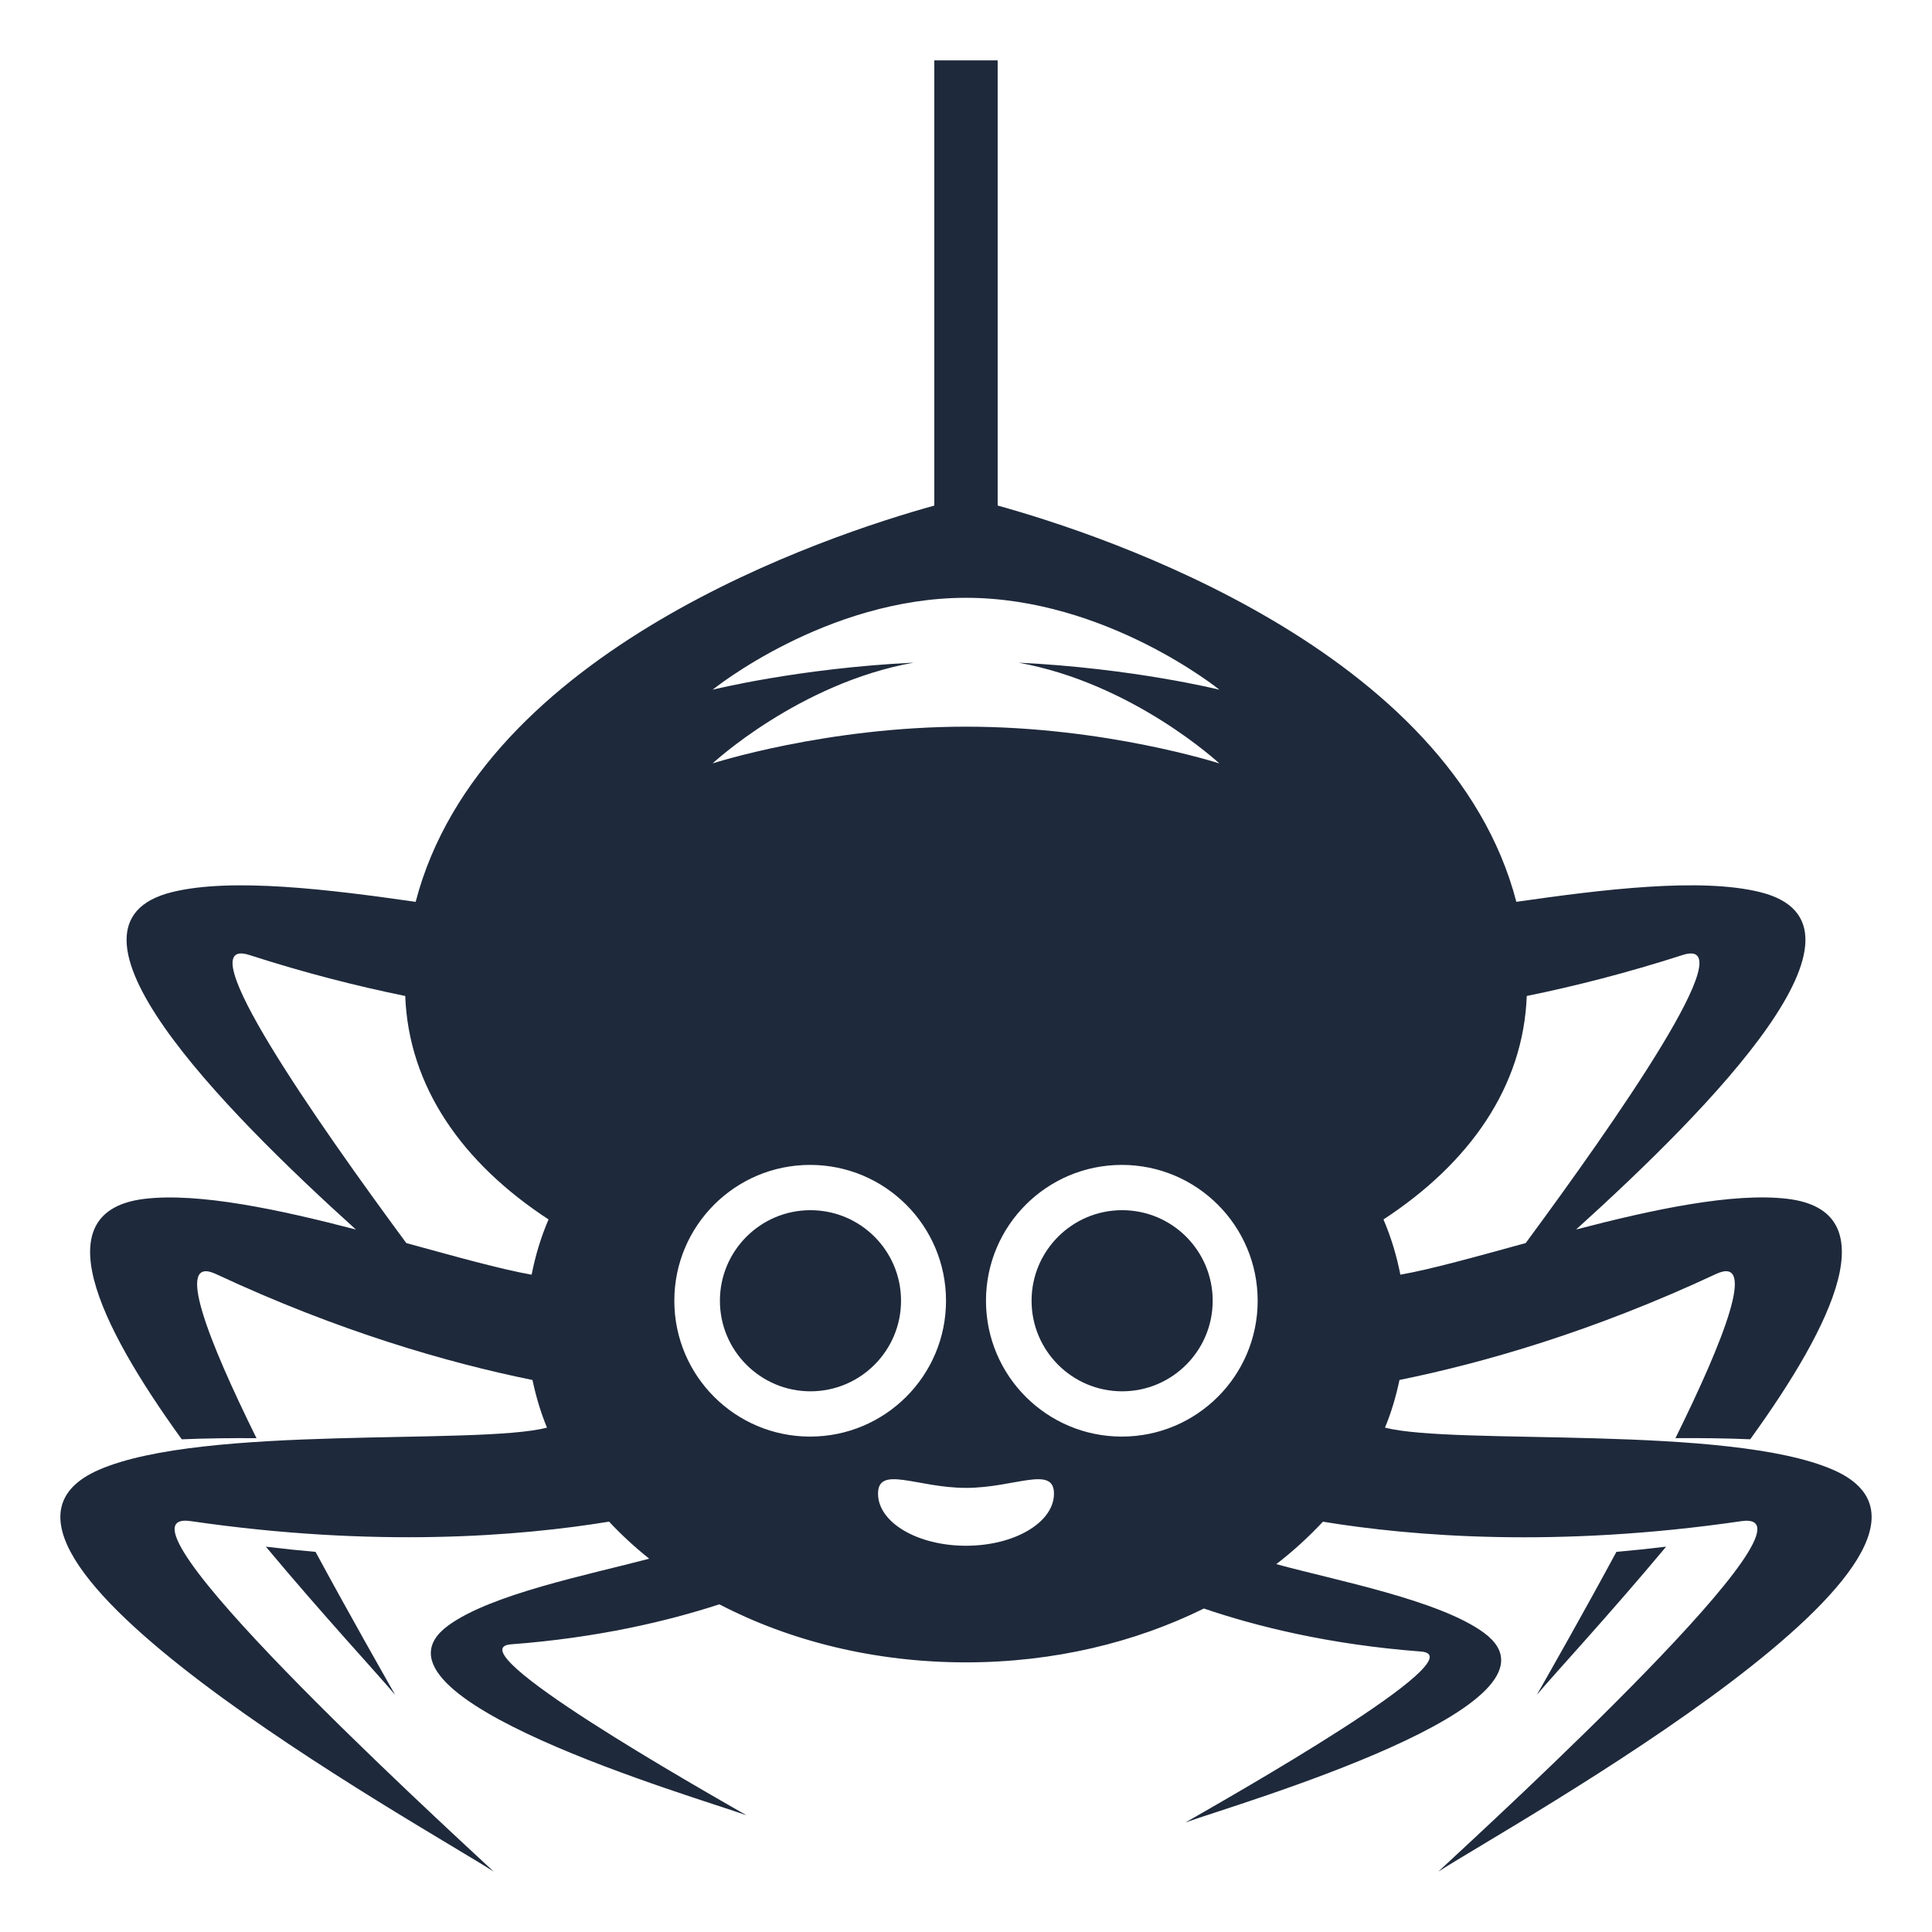 <svg fill='#1e293b' enable-background="new 0 0 64 64" viewBox="0 0 64 64" xmlns="http://www.w3.org/2000/svg">
<path d="m53.546 51.407c-1.156 2.141-2.223 4.007-2.636 4.737.594-.709 2.377-2.626 4.283-4.909-.569.069-1.117.126-1.647.172"/><path d="m37.171 40.089c-1.655 0-2.999 1.344-2.999 3 0 1.654 1.344 3 2.999 3 1.659 0 3.001-1.346 3.001-3 0-1.656-1.342-3-3.001-3"/><path d="m26.846 40.089c-1.654 0-2.998 1.344-2.998 3 0 1.654 1.344 3 2.998 3 1.659 0 3.002-1.346 3.002-3 0-1.656-1.343-3-3.002-3"/><path d="m60.717 48.686c-3.471-1.507-12.521-.8-14.838-1.394.213-.511.366-1.04.481-1.579 2.813-.572 6.417-1.61 10.485-3.51 1.373-.642.278 2.156-1.344 5.438.85-.007 1.682.004 2.477.037 2.775-3.838 4.559-7.57 1.229-7.966-1.803-.214-4.461.355-6.997 1.017 4.474-4.043 10.427-10.108 6.089-11.178-1.978-.487-5.218-.086-8.068.323-2.176-8.357-13.642-12.146-17.182-13.127v-14.747h-2.099v14.748c-3.54.98-15.006 4.77-17.181 13.127-2.851-.409-6.091-.811-8.068-.323-4.337 1.069 1.615 7.135 6.089 11.178-2.536-.661-5.195-1.23-6.997-1.017-3.331.396-1.547 4.128 1.228 7.966.795-.033 1.627-.044 2.476-.037-1.622-3.282-2.717-6.08-1.344-5.438 4.069 1.899 7.672 2.938 10.486 3.51.115.539.269 1.068.481 1.579-2.317.594-11.367-.113-14.838 1.394-5.961 2.588 10.657 11.758 13.074 13.313-1.918-1.783-13.122-12.061-10.038-11.611 6.108.891 10.895.503 13.858.017.406.434.85.844 1.33 1.228-2.023.534-5.247 1.175-6.665 2.219-3.22 2.373 8.197 5.668 9.888 6.281-1.424-.82-9.73-5.518-7.799-5.664 2.875-.216 5.193-.769 6.899-1.325 2.331 1.213 5.142 1.923 8.171 1.923 2.906 0 5.607-.66 7.88-1.784 1.729.589 4.146 1.195 7.192 1.425 1.928.145-6.375 4.842-7.802 5.662 1.692-.613 13.106-3.908 9.89-6.281-1.473-1.083-4.882-1.73-6.882-2.276.566-.433 1.077-.907 1.546-1.406 2.963.486 7.75.874 13.857-.017 3.084-.449-8.119 9.828-10.038 11.611 2.417-1.557 19.037-10.727 13.074-13.316m-43.106-6.46c-1.03-.182-2.508-.597-4.152-1.048-2.961-4.015-7.308-10.223-5.198-9.542 1.839.593 3.567 1.032 5.163 1.357.113 3.002 1.887 5.533 4.747 7.402-.253.59-.437 1.202-.56 1.831m5.995-19.378s3.757-3.045 8.394-3.045 8.395 3.045 8.395 3.045-2.855-.713-6.657-.896c3.801.683 6.655 3.338 6.655 3.338s-3.758-1.218-8.393-1.218c-4.637 0-8.395 1.217-8.395 1.217s2.855-2.655 6.657-3.338c-3.801.184-6.656.897-6.656.897m-1.268 20.241c0-2.485 2.014-4.5 4.498-4.5 2.486 0 4.502 2.015 4.502 4.5 0 2.486-2.016 4.5-4.502 4.5-2.484 0-4.498-2.014-4.498-4.5m9.662 8.116c-1.61 0-2.914-.773-2.914-1.726 0-.95 1.304-.191 2.914-.191 1.609 0 2.914-.759 2.914.191 0 .953-1.305 1.726-2.914 1.726m5.162-3.616c-2.485 0-4.5-2.014-4.5-4.5 0-2.485 2.015-4.5 4.5-4.5 2.484 0 4.5 2.015 4.5 4.5 0 2.486-2.016 4.5-4.5 4.5m13.414-14.596c1.596-.325 3.324-.765 5.163-1.357 2.109-.681-2.237 5.527-5.198 9.542-1.645.451-3.122.866-4.152 1.048-.123-.629-.307-1.24-.56-1.83 2.86-1.87 4.634-4.401 4.747-7.403"/><path d="m13.09 56.145c-.413-.73-1.479-2.597-2.637-4.737-.529-.046-1.077-.104-1.646-.172 1.906 2.283 3.689 4.2 4.283 4.909"/></svg>